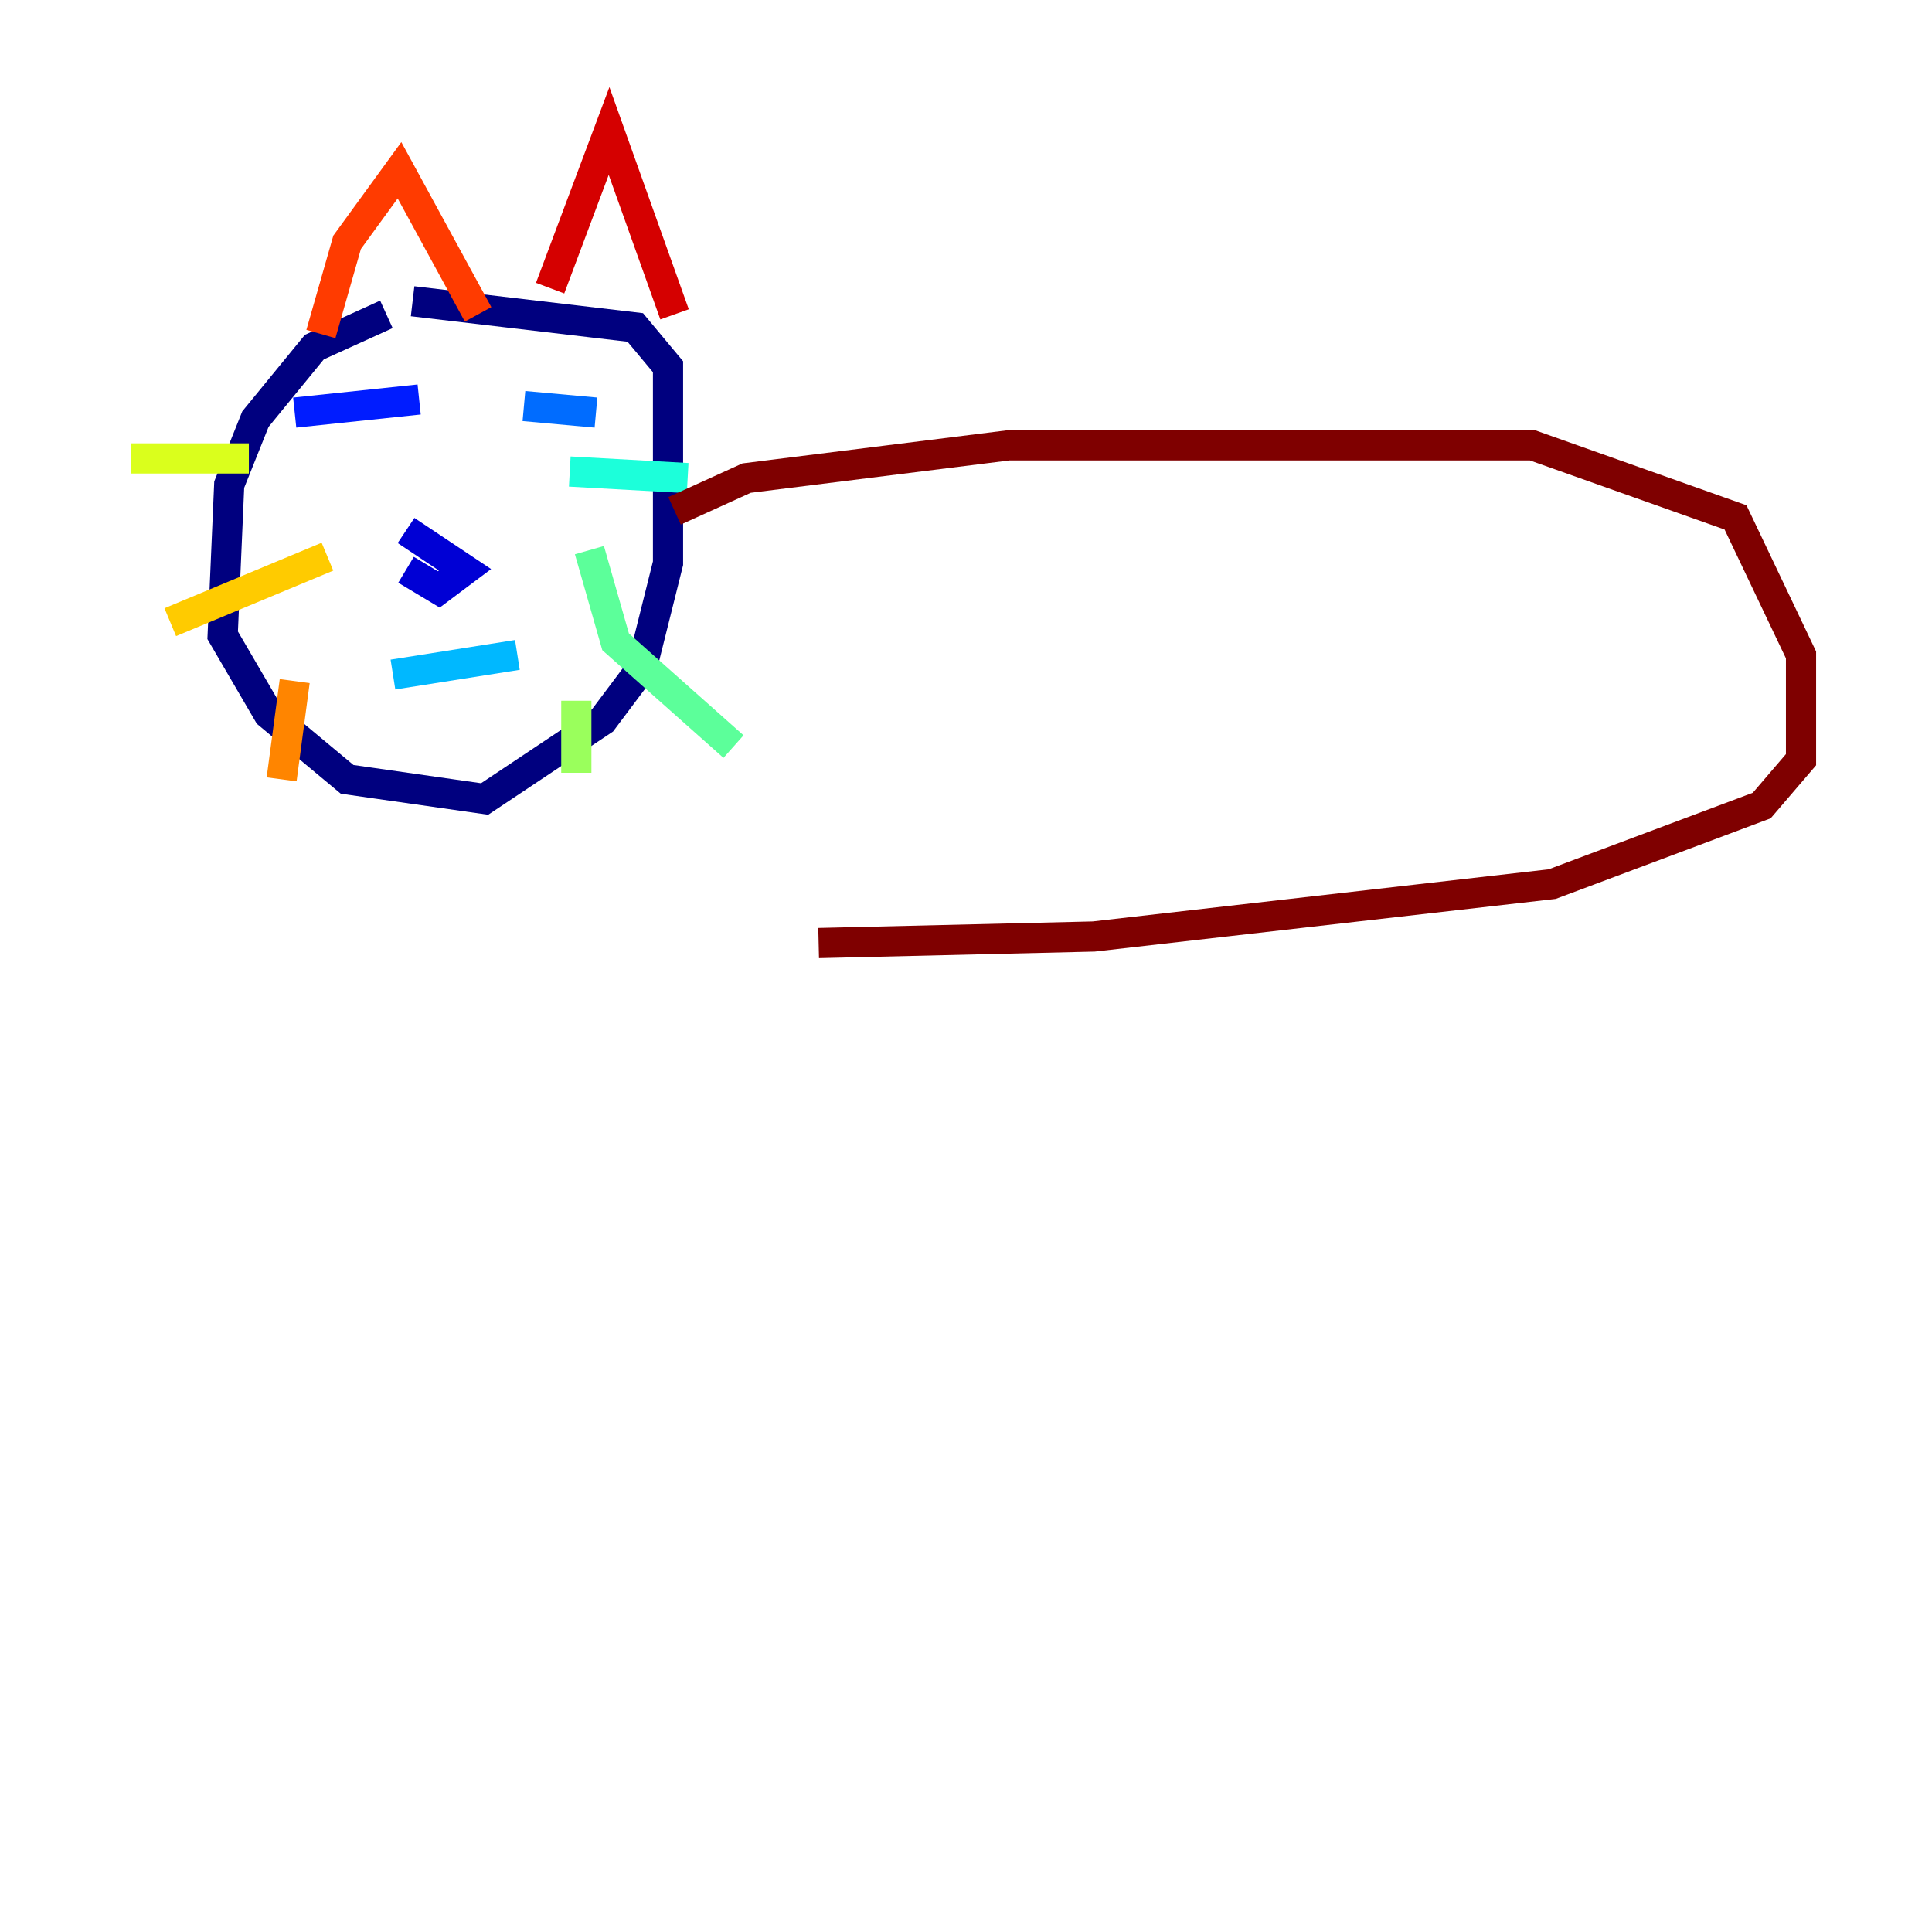 <?xml version="1.0" encoding="utf-8" ?>
<svg baseProfile="tiny" height="128" version="1.2" viewBox="0,0,128,128" width="128" xmlns="http://www.w3.org/2000/svg" xmlns:ev="http://www.w3.org/2001/xml-events" xmlns:xlink="http://www.w3.org/1999/xlink"><defs /><polyline fill="none" points="25.6,20.827 20.827,22.997 16.922,27.77 15.186,32.108 14.752,42.088 17.79,47.295 22.997,51.634 32.108,52.936 39.919,47.729 42.522,44.258 44.258,37.315 44.258,24.298 42.088,21.695 27.336,19.959" stroke="#00007f" stroke-width="2" /><polyline fill="none" points="26.902,37.749 29.071,39.051 30.807,37.749 26.902,35.146" stroke="#0000d5" stroke-width="2" /><polyline fill="none" points="19.525,27.336 27.77,26.468" stroke="#001cff" stroke-width="2" /><polyline fill="none" points="34.712,26.902 39.485,27.336" stroke="#006cff" stroke-width="2" /><polyline fill="none" points="26.034,44.691 34.278,43.39" stroke="#00b8ff" stroke-width="2" /><polyline fill="none" points="37.749,31.241 45.559,31.675" stroke="#1cffda" stroke-width="2" /><polyline fill="none" points="39.051,36.447 40.786,42.522 48.597,49.464" stroke="#5cff9a" stroke-width="2" /><polyline fill="none" points="38.183,46.427 38.183,51.2" stroke="#9aff5c" stroke-width="2" /><polyline fill="none" points="16.488,30.373 8.678,30.373" stroke="#daff1c" stroke-width="2" /><polyline fill="none" points="21.695,36.881 11.281,41.22" stroke="#ffcb00" stroke-width="2" /><polyline fill="none" points="19.525,45.125 18.658,51.634" stroke="#ff8500" stroke-width="2" /><polyline fill="none" points="21.261,22.129 22.997,16.054 26.468,11.281 31.675,20.827" stroke="#ff3b00" stroke-width="2" /><polyline fill="none" points="36.447,19.091 40.352,8.678 44.691,20.827" stroke="#d50000" stroke-width="2" /><polyline fill="none" points="44.691,33.844 49.464,31.675 66.82,29.505 101.532,29.505 114.983,34.278 119.322,43.39 119.322,50.332 116.719,53.37 102.834,58.576 72.461,62.047 54.237,62.481" stroke="#7f0000" stroke-width="2" /></svg>